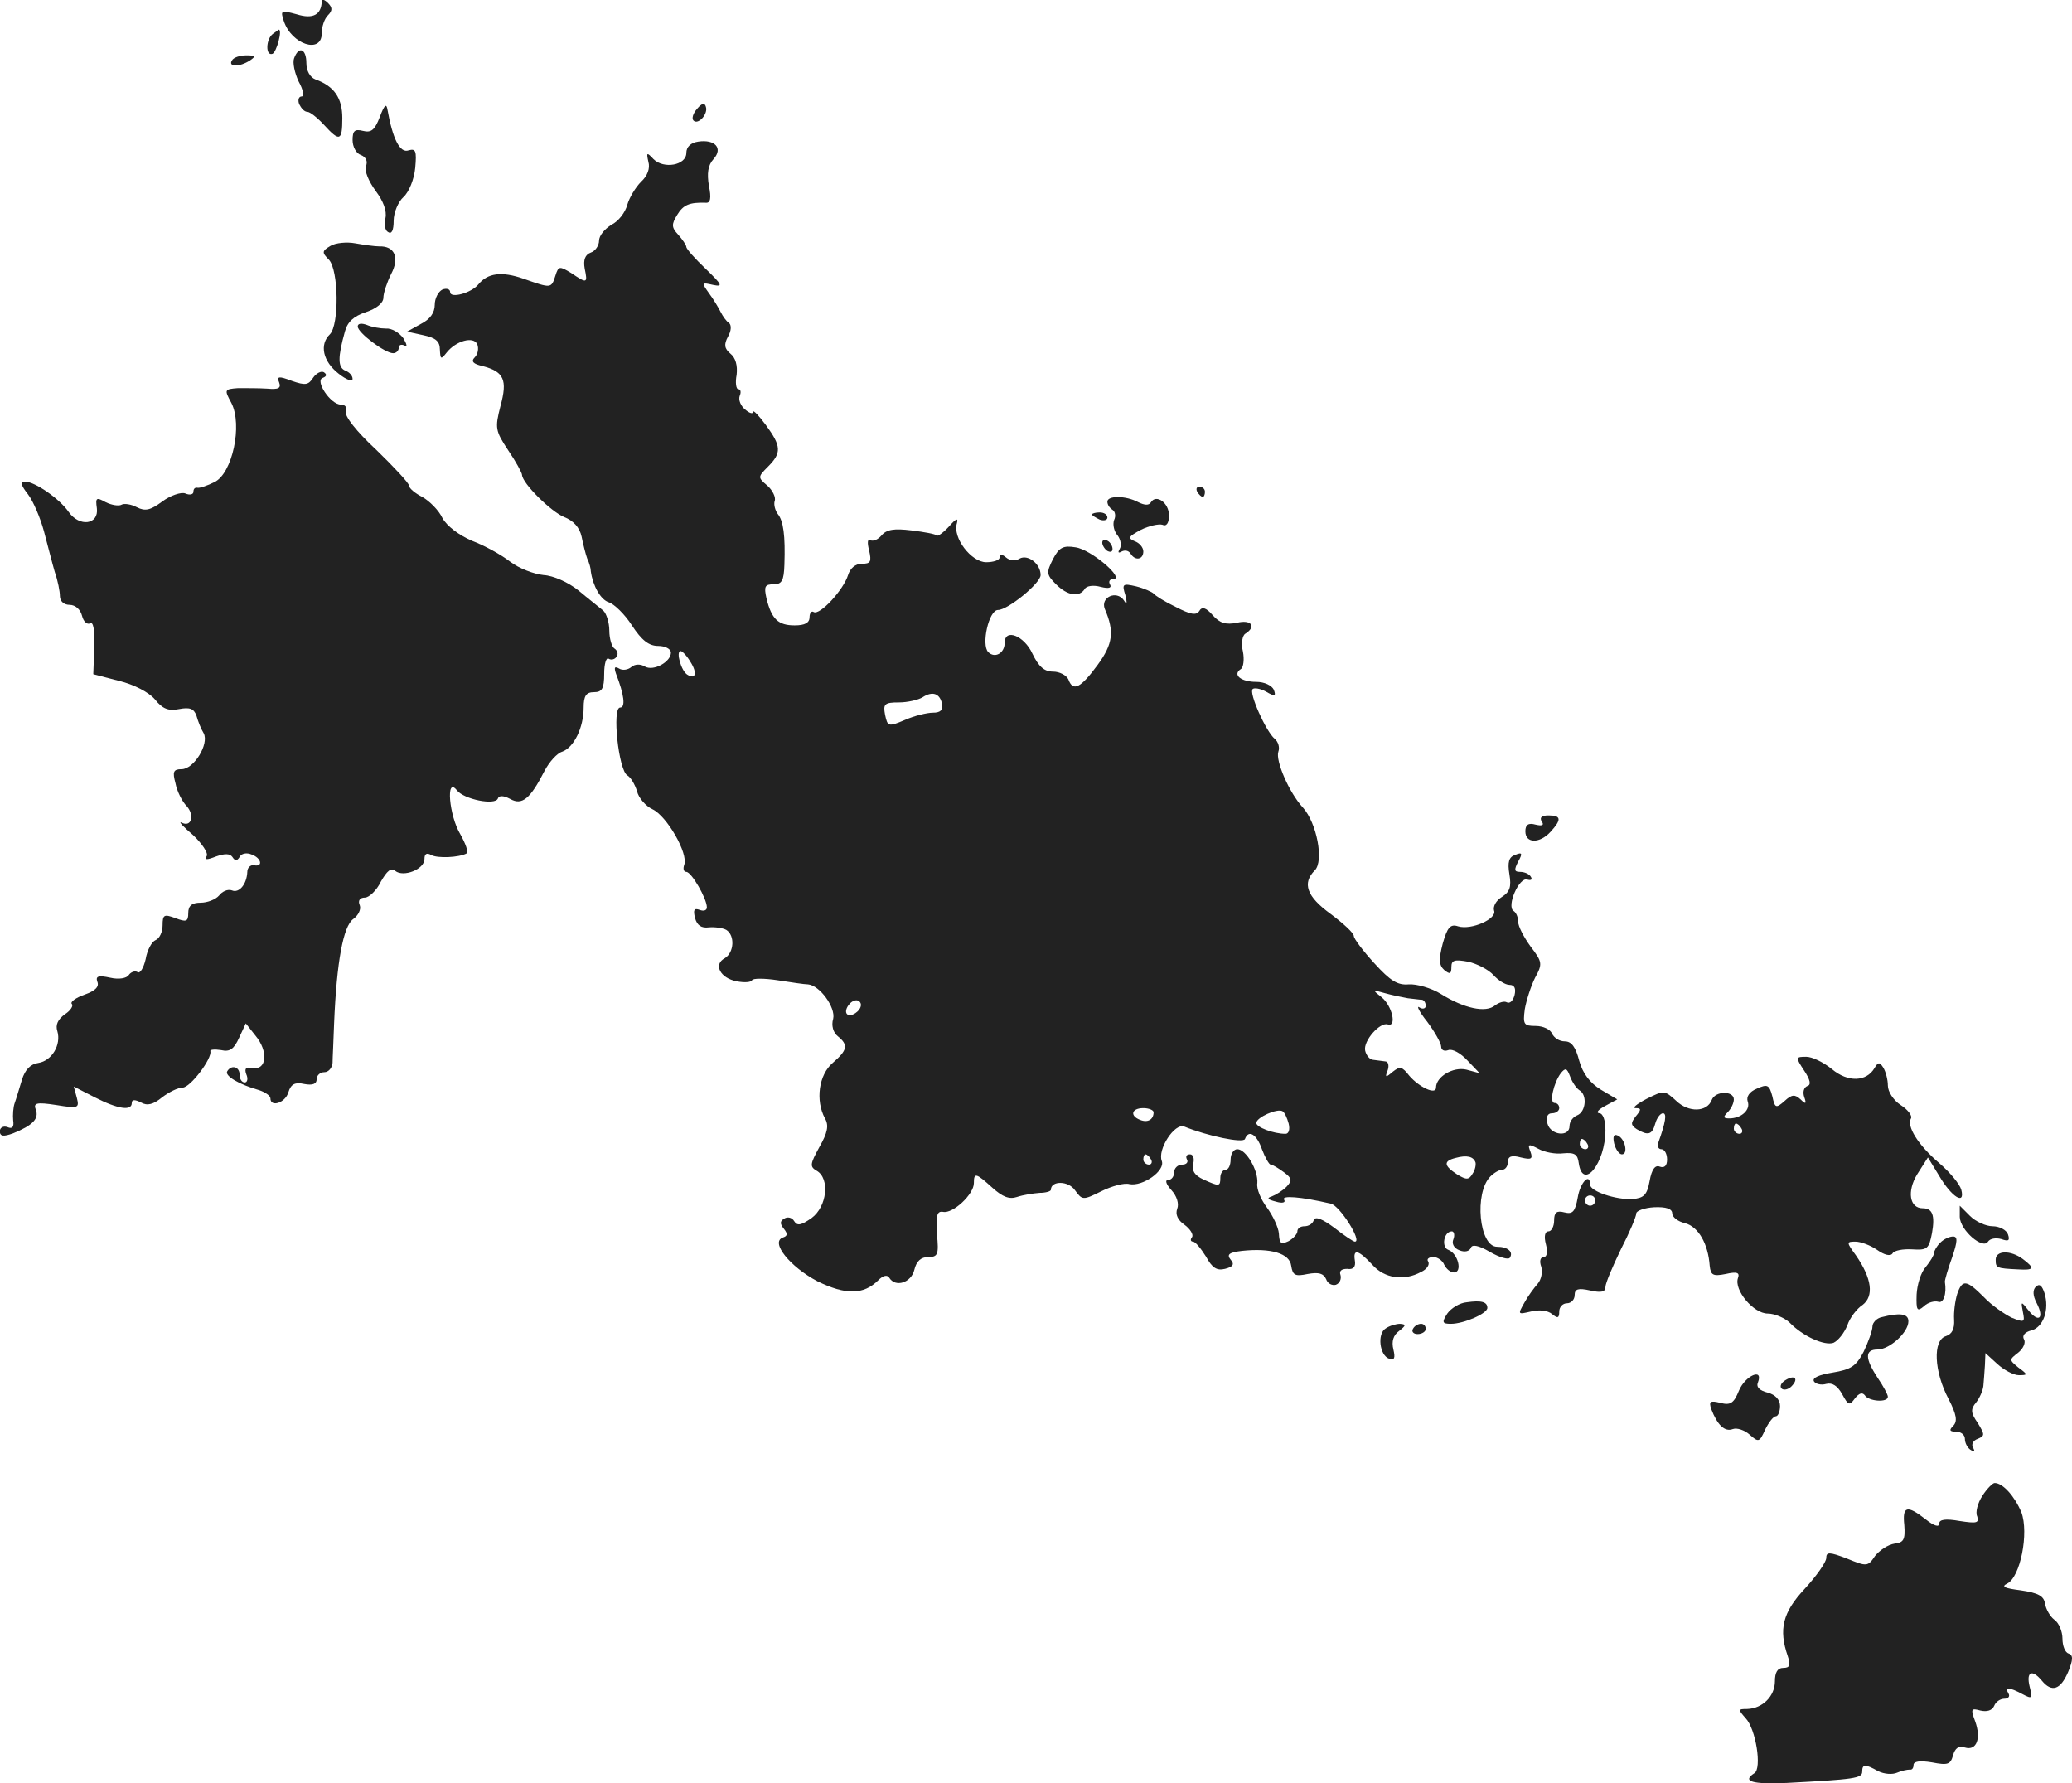 <?xml version="1.0" standalone="no"?>
<!DOCTYPE svg PUBLIC "-//W3C//DTD SVG 20010904//EN"
 "http://www.w3.org/TR/2001/REC-SVG-20010904/DTD/svg10.dtd">
<svg version="1.0" xmlns="http://www.w3.org/2000/svg"
 width="403.526pt" height="347.218pt" viewBox="0 0 403.526 347.218"
 preserveAspectRatio="xMidYMid meet">
<g transform="translate(-782.333,1131.779) scale(0.1,-0.1)"
fill="#222222" stroke="none">
<path d="M8450 11315 c-1 -26 -17 -35 -49 -25 -30 8 -32 8 -25 -13 15 -46 74
-65 74 -24 0 13 5 28 12 35 9 9 9 15 0 24 -7 7 -12 8 -12 3z"/>
<path d="M8355 11252 c-14 -10 -15 -44 -1 -39 8 3 20 48 12 47 0 0 -5 -4 -11
-8z"/>
<path d="M8396 11204 c-3 -8 1 -28 9 -45 9 -16 11 -29 6 -29 -6 0 -8 -7 -5
-15 4 -8 10 -15 16 -15 5 0 19 -11 32 -25 31 -34 36 -32 36 13 0 39 -16 62
-52 75 -11 4 -18 17 -18 32 0 28 -15 34 -24 9z"/>
<path d="M8275 11200 c-8 -13 15 -13 35 0 12 8 11 10 -7 10 -12 0 -25 -4 -28
-10z"/>
<path d="M8563 11090 c-10 -26 -17 -31 -33 -27 -16 4 -20 0 -20 -18 0 -13 7
-26 16 -29 10 -4 14 -12 10 -22 -3 -9 5 -29 19 -48 15 -20 22 -39 19 -53 -3
-11 -1 -24 5 -27 7 -5 11 3 11 22 0 16 9 37 19 46 11 10 21 35 23 57 3 33 1
38 -13 34 -17 -6 -31 23 -41 79 -2 13 -6 10 -15 -14z"/>
<path d="M9181 11106 c-8 -9 -11 -19 -7 -23 9 -9 29 13 24 27 -2 8 -8 7 -17
-4z"/>
<path d="M9183 11042 c-14 -2 -23 -10 -23 -22 0 -24 -44 -32 -64 -12 -13 14
-14 13 -10 -5 4 -13 -2 -28 -14 -39 -11 -11 -23 -31 -27 -45 -4 -15 -17 -32
-31 -39 -13 -8 -24 -21 -24 -31 0 -9 -7 -20 -16 -23 -11 -4 -15 -14 -12 -31 6
-29 5 -30 -26 -9 -23 14 -25 14 -31 -5 -8 -25 -8 -25 -62 -6 -43 15 -70 11
-88 -11 -14 -17 -55 -28 -55 -15 0 6 -7 8 -15 5 -8 -4 -15 -17 -15 -30 0 -15
-9 -28 -27 -37 l-27 -15 32 -7 c24 -5 32 -12 32 -28 1 -19 2 -20 13 -6 18 23
53 33 60 16 3 -8 1 -19 -5 -25 -8 -8 -3 -13 15 -17 42 -11 49 -27 35 -78 -11
-43 -10 -48 15 -86 15 -22 27 -44 27 -48 1 -17 57 -72 82 -82 18 -7 30 -20 34
-38 3 -15 8 -35 11 -43 4 -8 7 -19 7 -25 4 -28 19 -55 35 -60 10 -3 31 -23 45
-45 19 -29 33 -40 51 -40 14 0 25 -6 25 -13 0 -18 -34 -37 -51 -27 -8 5 -19 5
-26 -1 -7 -6 -18 -7 -24 -3 -9 5 -10 2 -6 -10 16 -41 19 -66 8 -66 -16 0 -3
-122 14 -132 7 -4 15 -18 19 -31 3 -13 17 -29 30 -35 28 -13 70 -86 62 -108
-3 -8 -1 -14 4 -14 10 0 40 -52 40 -69 0 -6 -6 -8 -14 -5 -11 4 -13 0 -9 -16
4 -14 12 -20 27 -18 11 1 27 -1 34 -5 17 -11 15 -44 -3 -55 -23 -12 -9 -39 23
-45 15 -3 28 -2 30 2 1 4 24 4 50 0 26 -4 52 -8 59 -8 23 -2 54 -45 49 -67 -4
-13 0 -27 9 -34 21 -17 19 -27 -10 -52 -27 -23 -34 -73 -15 -108 8 -14 5 -28
-11 -56 -18 -33 -19 -38 -5 -46 26 -15 20 -70 -10 -92 -20 -14 -28 -16 -34 -6
-4 7 -13 9 -19 5 -9 -5 -9 -10 -1 -20 8 -10 7 -14 -2 -17 -25 -9 14 -57 67
-85 55 -27 90 -27 119 2 9 9 17 11 21 5 12 -20 43 -10 49 15 4 17 13 25 27 25
19 0 21 5 17 45 -2 36 0 45 12 43 19 -4 60 34 60 56 0 21 4 20 36 -9 20 -18
33 -23 48 -18 12 4 31 7 44 8 12 0 22 3 22 6 0 18 34 18 47 -1 14 -19 15 -20
51 -2 20 10 45 17 55 14 26 -5 70 26 63 45 -9 22 25 75 44 67 44 -18 115 -33
118 -24 7 19 23 9 33 -20 6 -16 14 -30 17 -30 4 0 15 -7 26 -15 16 -12 16 -16
5 -28 -8 -8 -21 -16 -29 -19 -10 -3 -8 -6 8 -10 13 -4 20 -2 16 4 -5 8 31 6
91 -8 17 -3 62 -74 47 -74 -3 0 -21 12 -40 27 -23 17 -37 23 -40 15 -2 -7 -10
-12 -18 -12 -8 0 -14 -4 -14 -10 0 -5 -8 -14 -17 -19 -15 -7 -18 -5 -19 15 -1
12 -12 35 -23 50 -12 16 -21 37 -19 48 2 25 -22 66 -39 66 -7 0 -13 -9 -13
-20 0 -11 -4 -20 -10 -20 -5 0 -10 -7 -10 -15 0 -18 -2 -18 -33 -4 -17 8 -23
17 -20 30 3 11 0 19 -6 19 -7 0 -9 -4 -6 -10 3 -5 -1 -10 -9 -10 -9 0 -16 -7
-16 -15 0 -8 -5 -15 -12 -15 -6 0 -4 -8 7 -20 10 -11 15 -26 11 -36 -4 -11 1
-22 14 -31 11 -8 18 -19 15 -24 -4 -5 -3 -9 2 -9 4 0 15 -13 25 -29 12 -22 21
-28 37 -24 16 4 19 9 11 18 -8 10 -3 14 22 17 57 6 93 -5 96 -29 3 -19 8 -21
32 -16 22 4 31 1 36 -10 3 -9 12 -13 19 -11 8 3 11 12 9 19 -3 8 2 12 13 12
12 -2 17 4 15 16 -4 24 7 21 34 -8 24 -27 62 -32 95 -14 11 5 17 14 14 20 -4
5 1 9 10 9 8 0 18 -7 21 -15 4 -8 12 -15 19 -15 17 0 8 37 -11 44 -14 5 -9 36
7 36 4 0 6 -7 3 -15 -4 -9 1 -18 12 -22 10 -4 19 -2 22 5 2 7 15 5 37 -8 19
-11 37 -16 39 -11 7 11 -4 21 -25 21 -35 0 -45 105 -13 137 7 7 17 13 23 13 6
0 11 7 11 15 0 11 7 14 25 9 21 -5 24 -3 19 11 -6 15 -4 16 15 6 12 -7 34 -11
49 -9 22 2 28 -2 30 -19 8 -55 52 0 52 64 0 20 -5 33 -12 33 -7 1 -2 7 11 14
l24 13 -32 19 c-21 13 -35 31 -42 56 -7 27 -15 38 -28 38 -11 0 -21 7 -25 15
-3 8 -17 15 -32 15 -23 0 -25 3 -21 33 3 17 12 45 20 61 15 27 14 31 -9 61
-13 18 -24 39 -24 48 0 9 -4 18 -9 21 -14 9 11 67 27 61 7 -2 10 0 7 5 -3 6
-13 10 -21 10 -12 0 -12 4 -4 20 9 16 8 19 -6 13 -12 -4 -15 -14 -11 -38 4
-24 1 -34 -15 -44 -11 -7 -17 -18 -15 -26 7 -16 -44 -39 -70 -31 -15 5 -21 -2
-30 -34 -8 -31 -7 -42 3 -51 11 -9 14 -8 14 6 0 13 6 15 33 10 17 -4 39 -15
49 -26 9 -10 23 -19 31 -19 10 0 13 -7 10 -20 -3 -11 -9 -17 -15 -14 -5 3 -15
0 -23 -6 -18 -15 -60 -6 -105 22 -19 12 -48 20 -63 19 -22 -2 -36 7 -67 41
-22 24 -40 48 -40 53 0 6 -21 25 -45 43 -47 34 -56 60 -31 85 18 18 4 92 -23
122 -27 29 -54 92 -48 109 3 8 0 19 -7 25 -17 14 -51 90 -43 97 3 3 15 1 26
-5 17 -10 20 -9 15 4 -4 8 -18 15 -34 15 -30 0 -47 14 -30 25 5 3 7 19 4 34
-4 16 -1 32 5 35 22 14 11 28 -17 21 -21 -4 -33 -1 -47 15 -13 15 -21 17 -26
8 -6 -9 -17 -7 -46 8 -21 10 -40 22 -43 26 -3 3 -18 10 -34 14 -26 6 -28 5
-21 -17 4 -17 3 -20 -3 -10 -14 20 -46 6 -37 -17 19 -44 16 -68 -14 -109 -33
-45 -48 -53 -57 -28 -4 8 -17 15 -30 15 -17 0 -28 10 -40 35 -16 35 -54 50
-54 21 0 -20 -19 -31 -32 -18 -14 14 1 82 19 82 19 0 83 52 83 68 0 22 -25 41
-41 32 -8 -5 -19 -4 -26 2 -8 7 -13 7 -13 0 0 -5 -12 -9 -26 -9 -29 0 -66 48
-57 76 3 11 -2 9 -15 -6 -11 -12 -22 -20 -24 -18 -3 3 -25 7 -50 10 -33 4 -48
2 -58 -10 -7 -8 -16 -12 -22 -9 -5 3 -6 -5 -2 -20 5 -22 3 -26 -14 -26 -13 0
-23 -9 -27 -22 -9 -29 -55 -79 -67 -72 -4 3 -8 -2 -8 -10 0 -11 -9 -16 -29
-16 -32 0 -45 12 -55 53 -5 23 -3 27 14 27 16 0 20 7 21 38 2 57 -2 86 -13 99
-5 7 -8 18 -6 25 3 7 -4 21 -14 30 -19 16 -19 17 1 37 27 27 26 40 -4 81 -14
19 -25 30 -25 26 0 -5 -7 -3 -15 4 -9 7 -14 19 -11 27 3 7 2 13 -3 13 -4 0 -6
13 -3 28 2 18 -2 33 -12 41 -12 10 -13 18 -5 33 7 12 7 23 2 27 -5 3 -12 13
-16 21 -4 8 -14 25 -23 37 -15 21 -14 21 8 16 20 -4 18 0 -14 31 -21 20 -38
39 -38 43 0 3 -7 14 -16 24 -13 14 -13 20 -2 38 12 20 24 25 56 24 9 -1 11 9
6 33 -4 24 -2 40 9 52 19 21 3 39 -30 34z m-15 -1013 c14 -22 10 -35 -6 -25
-12 7 -23 46 -13 46 3 0 12 -9 19 -21z m490 -82 c2 -12 -3 -17 -18 -17 -11 0
-36 -6 -54 -14 -33 -14 -34 -13 -39 10 -4 21 -1 24 27 24 17 0 38 5 46 10 20
13 34 7 38 -13z m907 -573 c11 -1 23 -3 28 -3 4 -1 7 -6 7 -12 0 -5 -6 -7 -12
-3 -7 5 -1 -8 15 -28 15 -20 27 -42 27 -48 0 -7 6 -10 14 -7 8 3 24 -6 37 -20
l24 -25 -26 7 c-26 6 -59 -14 -59 -35 0 -15 -33 1 -52 23 -14 18 -18 19 -32 8
-14 -12 -16 -12 -10 3 3 9 1 17 -5 17 -6 1 -17 2 -23 3 -7 0 -14 9 -16 18 -4
19 29 56 44 51 18 -6 9 36 -12 53 -18 14 -18 15 6 8 14 -4 34 -8 45 -10z
m-1065 -13 c0 -12 -20 -25 -27 -18 -7 7 6 27 18 27 5 0 9 -4 9 -9z m1399 -166
c16 -9 13 -42 -4 -49 -8 -3 -15 -12 -15 -21 0 -22 -37 -18 -43 5 -3 13 0 20 9
20 8 0 14 5 14 10 0 6 -4 10 -9 10 -11 0 -2 39 12 58 9 11 12 10 18 -6 4 -11
12 -23 18 -27z m-829 -43 c0 -14 -11 -21 -26 -15 -21 8 -17 23 6 23 11 0 20
-4 20 -8z m263 -22 c3 -12 0 -20 -6 -20 -24 0 -57 13 -57 21 0 11 41 29 51 23
4 -2 9 -13 12 -24z m582 -40 c3 -5 1 -10 -4 -10 -6 0 -11 5 -11 10 0 6 2 10 4
10 3 0 8 -4 11 -10z m-850 -30 c3 -5 1 -10 -4 -10 -6 0 -11 5 -11 10 0 6 2 10
4 10 3 0 8 -4 11 -10z m632 -6 c1 -5 -1 -15 -6 -22 -7 -12 -12 -12 -30 -1 -26
17 -27 26 -3 32 22 6 35 3 39 -9z"/>
<path d="M8467 10839 c-17 -10 -17 -13 -3 -27 19 -21 20 -126 2 -145 -21 -20
-14 -53 17 -77 15 -12 27 -16 27 -10 0 6 -6 13 -14 16 -15 6 -15 26 -1 76 5
19 17 30 41 38 21 7 34 18 34 28 0 9 7 30 15 46 17 32 7 55 -23 54 -9 0 -30 3
-47 6 -16 3 -38 1 -48 -5z"/>
<path d="M8520 10682 c0 -12 53 -52 69 -52 6 0 11 5 11 11 0 5 5 7 11 4 6 -4
5 2 -2 14 -8 11 -23 20 -34 19 -11 0 -28 3 -37 7 -11 4 -18 3 -18 -3z"/>
<path d="M8433 10582 c-9 -14 -15 -15 -41 -6 -26 10 -30 9 -25 -3 4 -11 -1
-14 -23 -12 -16 1 -41 1 -57 1 -27 -2 -27 -3 -13 -29 22 -43 2 -137 -33 -154
-14 -7 -29 -12 -33 -11 -5 1 -8 -2 -8 -8 0 -5 -7 -7 -16 -3 -8 3 -29 -4 -45
-16 -23 -17 -33 -19 -49 -11 -11 6 -25 8 -30 5 -5 -3 -19 -1 -31 5 -18 10 -20
9 -17 -12 4 -32 -34 -37 -55 -7 -18 26 -66 59 -85 59 -10 0 -8 -7 6 -25 10
-13 24 -46 31 -72 7 -26 16 -62 21 -79 6 -17 10 -38 10 -47 0 -10 8 -17 19
-17 11 0 21 -9 24 -21 3 -12 10 -18 16 -15 6 4 9 -13 8 -46 l-2 -53 50 -13
c29 -7 58 -22 70 -36 15 -19 27 -23 47 -19 21 4 29 1 34 -13 3 -11 9 -26 14
-34 11 -21 -19 -70 -43 -70 -16 0 -18 -5 -12 -27 3 -16 13 -36 22 -45 16 -18
9 -42 -10 -32 -7 3 3 -8 22 -24 18 -17 30 -35 27 -41 -5 -8 0 -8 18 -1 17 6
27 6 32 -1 5 -8 9 -8 14 0 3 7 14 9 23 5 20 -7 23 -25 5 -21 -7 1 -13 -5 -13
-13 -1 -24 -16 -42 -30 -36 -8 3 -19 -2 -25 -10 -7 -8 -23 -14 -36 -14 -17 0
-24 -6 -24 -20 0 -17 -4 -18 -25 -10 -22 8 -25 7 -25 -14 0 -13 -6 -26 -14
-29 -7 -3 -16 -19 -19 -37 -4 -17 -11 -29 -16 -25 -5 3 -13 0 -17 -6 -4 -6
-19 -9 -36 -5 -23 5 -29 3 -25 -8 4 -10 -5 -18 -25 -25 -17 -6 -28 -14 -25
-18 4 -3 -2 -13 -13 -20 -14 -10 -19 -21 -15 -33 8 -27 -11 -58 -37 -62 -15
-2 -26 -13 -32 -33 -5 -16 -11 -37 -14 -45 -3 -8 -4 -24 -3 -34 2 -13 -2 -17
-11 -13 -8 3 -15 -1 -15 -8 0 -10 7 -11 26 -4 37 15 51 28 44 46 -5 13 1 15
40 9 43 -7 45 -6 40 14 l-6 22 41 -21 c45 -23 72 -27 72 -11 0 7 6 7 18 1 12
-7 24 -4 41 10 13 10 31 19 40 19 15 0 58 57 54 71 -1 3 8 4 21 2 17 -4 25 2
35 24 l13 28 19 -24 c25 -30 22 -67 -5 -63 -14 3 -17 -1 -13 -12 4 -9 2 -16
-3 -16 -6 0 -10 7 -10 15 0 16 -16 20 -24 7 -6 -9 23 -26 62 -37 12 -4 22 -11
22 -16 0 -18 29 -9 35 12 5 16 13 20 31 16 16 -3 24 0 24 9 0 8 7 14 15 14 8
0 15 8 16 18 0 9 2 44 3 77 5 121 18 189 37 203 10 7 16 19 13 27 -4 9 0 15
10 15 8 0 23 14 31 31 12 21 20 28 28 21 16 -13 57 3 57 23 0 10 4 13 13 8 12
-7 55 -5 69 3 4 3 -2 19 -12 37 -22 36 -29 114 -7 86 14 -18 75 -30 80 -16 2
6 11 6 24 -1 23 -13 39 0 67 55 9 17 24 34 34 37 23 8 42 47 42 86 0 23 5 30
20 30 16 0 20 7 20 36 0 19 4 33 9 29 5 -3 12 -1 15 4 4 5 2 12 -4 16 -5 3
-10 19 -10 35 0 16 -6 34 -12 39 -7 6 -29 23 -48 39 -20 16 -49 29 -68 30 -19
2 -48 13 -65 26 -18 14 -51 32 -75 41 -25 11 -48 28 -57 44 -7 15 -25 33 -39
41 -14 7 -26 17 -26 22 0 5 -29 36 -64 70 -39 36 -62 66 -59 74 3 8 -1 14 -10
14 -20 0 -51 47 -35 52 8 3 8 7 2 11 -5 3 -15 -2 -21 -11z"/>
<path d="M10155 10360 c3 -5 8 -10 11 -10 2 0 4 5 4 10 0 6 -5 10 -11 10 -5 0
-7 -4 -4 -10z"/>
<path d="M9980 10341 c0 -6 4 -12 10 -16 5 -3 7 -12 3 -20 -3 -9 0 -22 7 -30
6 -8 8 -20 4 -26 -4 -7 -3 -9 4 -5 6 3 13 2 17 -4 9 -15 25 -12 25 4 0 8 -8
17 -17 20 -14 6 -12 9 12 22 16 8 35 12 42 10 8 -4 13 3 13 18 0 25 -25 42
-35 26 -4 -7 -13 -6 -25 0 -24 13 -60 13 -60 1z"/>
<path d="M9950 10316 c0 -2 7 -6 15 -10 8 -3 15 -1 15 4 0 6 -7 10 -15 10 -8
0 -15 -2 -15 -4z"/>
<path d="M9970 10261 c0 -5 5 -13 10 -16 6 -3 10 -2 10 4 0 5 -4 13 -10 16 -5
3 -10 2 -10 -4z"/>
<path d="M9874 10229 c-13 -26 -13 -30 6 -49 22 -22 45 -26 56 -9 3 6 17 8 31
4 16 -4 22 -2 18 5 -3 5 -1 10 6 10 25 0 -43 58 -73 62 -24 4 -32 0 -44 -23z"/>
<path d="M10826 9718 c5 -7 1 -9 -12 -6 -14 4 -20 0 -20 -13 0 -24 28 -24 49
-1 22 24 21 32 -4 32 -13 0 -18 -4 -13 -12z"/>
<path d="M11337 9233 c12 -18 14 -28 6 -30 -7 -3 -9 -12 -6 -21 5 -14 3 -15
-7 -5 -11 10 -17 10 -31 -3 -17 -15 -19 -14 -24 9 -6 23 -10 24 -30 15 -15 -6
-21 -16 -18 -25 6 -16 -12 -33 -36 -33 -12 0 -12 3 -3 12 7 7 12 18 12 25 0
17 -36 17 -43 -1 -9 -24 -45 -25 -69 -2 -23 21 -24 21 -58 4 -19 -10 -29 -18
-21 -18 11 0 11 -3 0 -16 -10 -13 -10 -17 2 -25 22 -13 30 -11 36 11 3 11 10
20 15 20 8 0 5 -18 -9 -57 -3 -7 0 -13 6 -13 6 0 11 -9 11 -20 0 -12 -5 -17
-14 -14 -9 4 -16 -5 -20 -28 -5 -27 -11 -33 -33 -35 -32 -2 -83 15 -83 28 0
24 -19 5 -24 -25 -5 -28 -10 -33 -26 -29 -15 4 -20 0 -20 -16 0 -11 -5 -21
-11 -21 -7 0 -9 -10 -5 -25 4 -15 2 -25 -4 -25 -7 0 -9 -8 -5 -19 3 -10 0 -25
-7 -33 -7 -8 -19 -24 -26 -37 -13 -23 -13 -23 13 -17 16 4 33 2 41 -5 11 -9
14 -8 14 5 0 9 7 16 15 16 8 0 15 7 15 16 0 12 7 14 30 9 22 -5 30 -3 30 7 0
7 14 40 30 73 17 33 30 64 30 70 0 5 16 11 35 12 23 1 35 -3 35 -12 0 -7 11
-16 25 -19 26 -7 45 -40 48 -83 2 -18 6 -21 31 -16 22 5 28 3 24 -8 -8 -23 30
-69 58 -69 13 0 32 -8 42 -17 27 -28 69 -46 86 -40 9 4 21 19 27 34 5 15 19
33 30 40 22 17 18 51 -13 96 -19 26 -19 27 -1 27 10 0 29 -7 42 -16 14 -10 26
-13 30 -7 3 6 21 9 38 8 30 -2 33 1 39 32 6 34 1 48 -18 48 -26 0 -31 33 -11
66 l21 33 22 -36 c24 -41 51 -58 43 -27 -3 11 -22 34 -43 52 -41 35 -64 72
-55 87 3 5 -6 17 -20 26 -14 9 -25 26 -25 38 0 11 -4 27 -9 35 -7 11 -10 11
-17 -1 -16 -27 -52 -28 -83 -2 -16 13 -38 24 -50 24 -21 0 -21 -1 -4 -27z
m-122 -113 c3 -5 1 -10 -4 -10 -6 0 -11 5 -11 10 0 6 2 10 4 10 3 0 8 -4 11
-10z m-285 -140 c0 -5 -4 -10 -10 -10 -5 0 -10 5 -10 10 0 6 5 10 10 10 6 0
10 -4 10 -10z"/>
<path d="M10967 9091 c3 -12 10 -21 15 -21 13 0 6 32 -9 37 -7 3 -9 -3 -6 -16z"/>
<path d="M11640 8948 c1 -26 45 -64 55 -48 4 6 15 8 26 5 14 -5 17 -3 13 9 -3
9 -17 16 -30 16 -13 0 -33 9 -44 20 l-20 20 0 -22z"/>
<path d="M11602 8898 c-7 -7 -12 -16 -12 -20 0 -4 -7 -16 -16 -27 -10 -11 -17
-35 -18 -54 -1 -31 1 -34 14 -23 8 8 21 11 28 9 10 -4 17 15 13 39 0 4 6 25
14 47 11 32 11 41 2 41 -7 0 -18 -5 -25 -12z"/>
<path d="M11710 8865 c0 -16 1 -17 43 -19 32 -2 34 2 10 20 -24 18 -53 17 -53
-1z"/>
<path d="M11635 8798 c-4 -13 -7 -35 -6 -50 1 -18 -4 -28 -16 -32 -26 -8 -23
-69 5 -122 16 -31 18 -44 9 -53 -8 -8 -7 -11 6 -11 9 0 17 -6 17 -14 0 -8 5
-18 12 -22 7 -4 8 -3 4 5 -4 6 0 14 9 17 14 6 14 8 0 31 -14 20 -14 27 -3 40
7 9 13 23 14 32 1 9 2 27 3 40 l1 24 23 -21 c13 -12 32 -22 42 -22 18 0 18 1
-1 15 -18 15 -18 15 0 29 10 8 15 20 11 26 -4 7 2 14 14 17 24 6 36 41 26 73
-5 15 -10 19 -17 12 -6 -6 -6 -17 2 -32 15 -29 4 -39 -16 -14 -15 19 -15 18
-11 -3 4 -20 3 -21 -22 -11 -14 7 -39 24 -54 40 -34 34 -42 35 -52 6z"/>
<path d="M10680 8782 c-14 -1 -31 -12 -38 -22 -11 -17 -10 -20 7 -20 25 0 71
20 71 31 0 12 -12 15 -40 11z"/>
<path d="M11488 8753 c-10 -2 -18 -11 -18 -18 0 -8 -8 -30 -17 -49 -15 -29
-25 -35 -61 -41 -25 -4 -40 -10 -36 -17 3 -5 14 -8 24 -5 12 3 22 -4 31 -20
12 -22 14 -23 25 -8 8 10 14 12 19 6 7 -12 45 -15 45 -3 0 4 -9 21 -20 37 -25
38 -25 55 0 55 23 0 60 33 60 55 0 15 -17 17 -52 8z"/>
<path d="M10522 8731 c-17 -10 -12 -53 7 -59 10 -3 12 1 8 18 -4 16 0 28 11
36 14 11 14 13 2 14 -8 0 -21 -4 -28 -9z"/>
<path d="M10575 8730 c-3 -5 1 -10 9 -10 9 0 16 5 16 10 0 6 -4 10 -9 10 -6 0
-13 -4 -16 -10z"/>
<path d="M11210 8610 c-10 -25 -17 -29 -36 -24 -20 5 -23 3 -18 -12 12 -31 26
-45 42 -39 8 3 23 -2 33 -11 17 -15 19 -15 30 10 7 14 16 26 21 26 4 0 8 9 8
20 0 12 -9 22 -24 26 -16 4 -23 11 -19 20 11 29 -25 13 -37 -16z"/>
<path d="M11300 8630 c-8 -5 -11 -12 -7 -16 4 -4 13 -2 19 4 15 15 7 24 -12
12z"/>
<path d="M11684 8405 c-9 -14 -14 -32 -10 -40 4 -13 -1 -14 -34 -9 -28 5 -40
3 -40 -5 0 -8 -11 -4 -26 8 -37 29 -46 26 -42 -11 2 -28 -1 -34 -19 -36 -13
-2 -29 -13 -38 -24 -14 -21 -16 -21 -55 -5 -34 13 -40 13 -40 1 0 -8 -19 -35
-42 -60 -43 -46 -51 -79 -33 -131 6 -18 4 -23 -9 -23 -11 0 -16 -9 -16 -26 0
-29 -24 -53 -54 -54 -18 0 -18 -1 -3 -18 20 -21 32 -98 17 -107 -25 -16 -4
-22 63 -19 132 7 147 9 147 22 0 15 6 15 31 1 12 -6 28 -7 37 -3 9 4 20 6 25
6 4 -1 7 3 7 9 0 7 12 9 36 5 31 -6 36 -4 41 14 4 14 11 19 23 15 23 -7 32 18
20 51 -9 24 -8 26 10 21 13 -3 23 0 27 9 3 8 12 14 20 14 8 0 11 5 8 10 -8 13
1 13 27 -1 19 -10 20 -9 14 15 -7 29 5 34 24 11 19 -23 36 -18 51 17 10 24 10
33 1 36 -7 2 -12 15 -12 29 0 14 -7 31 -16 37 -8 6 -16 20 -18 31 -2 15 -13
21 -47 26 -31 4 -39 7 -27 13 26 12 43 99 28 139 -13 31 -36 57 -52 57 -4 0
-15 -11 -24 -25z"/>
</g>
</svg>
